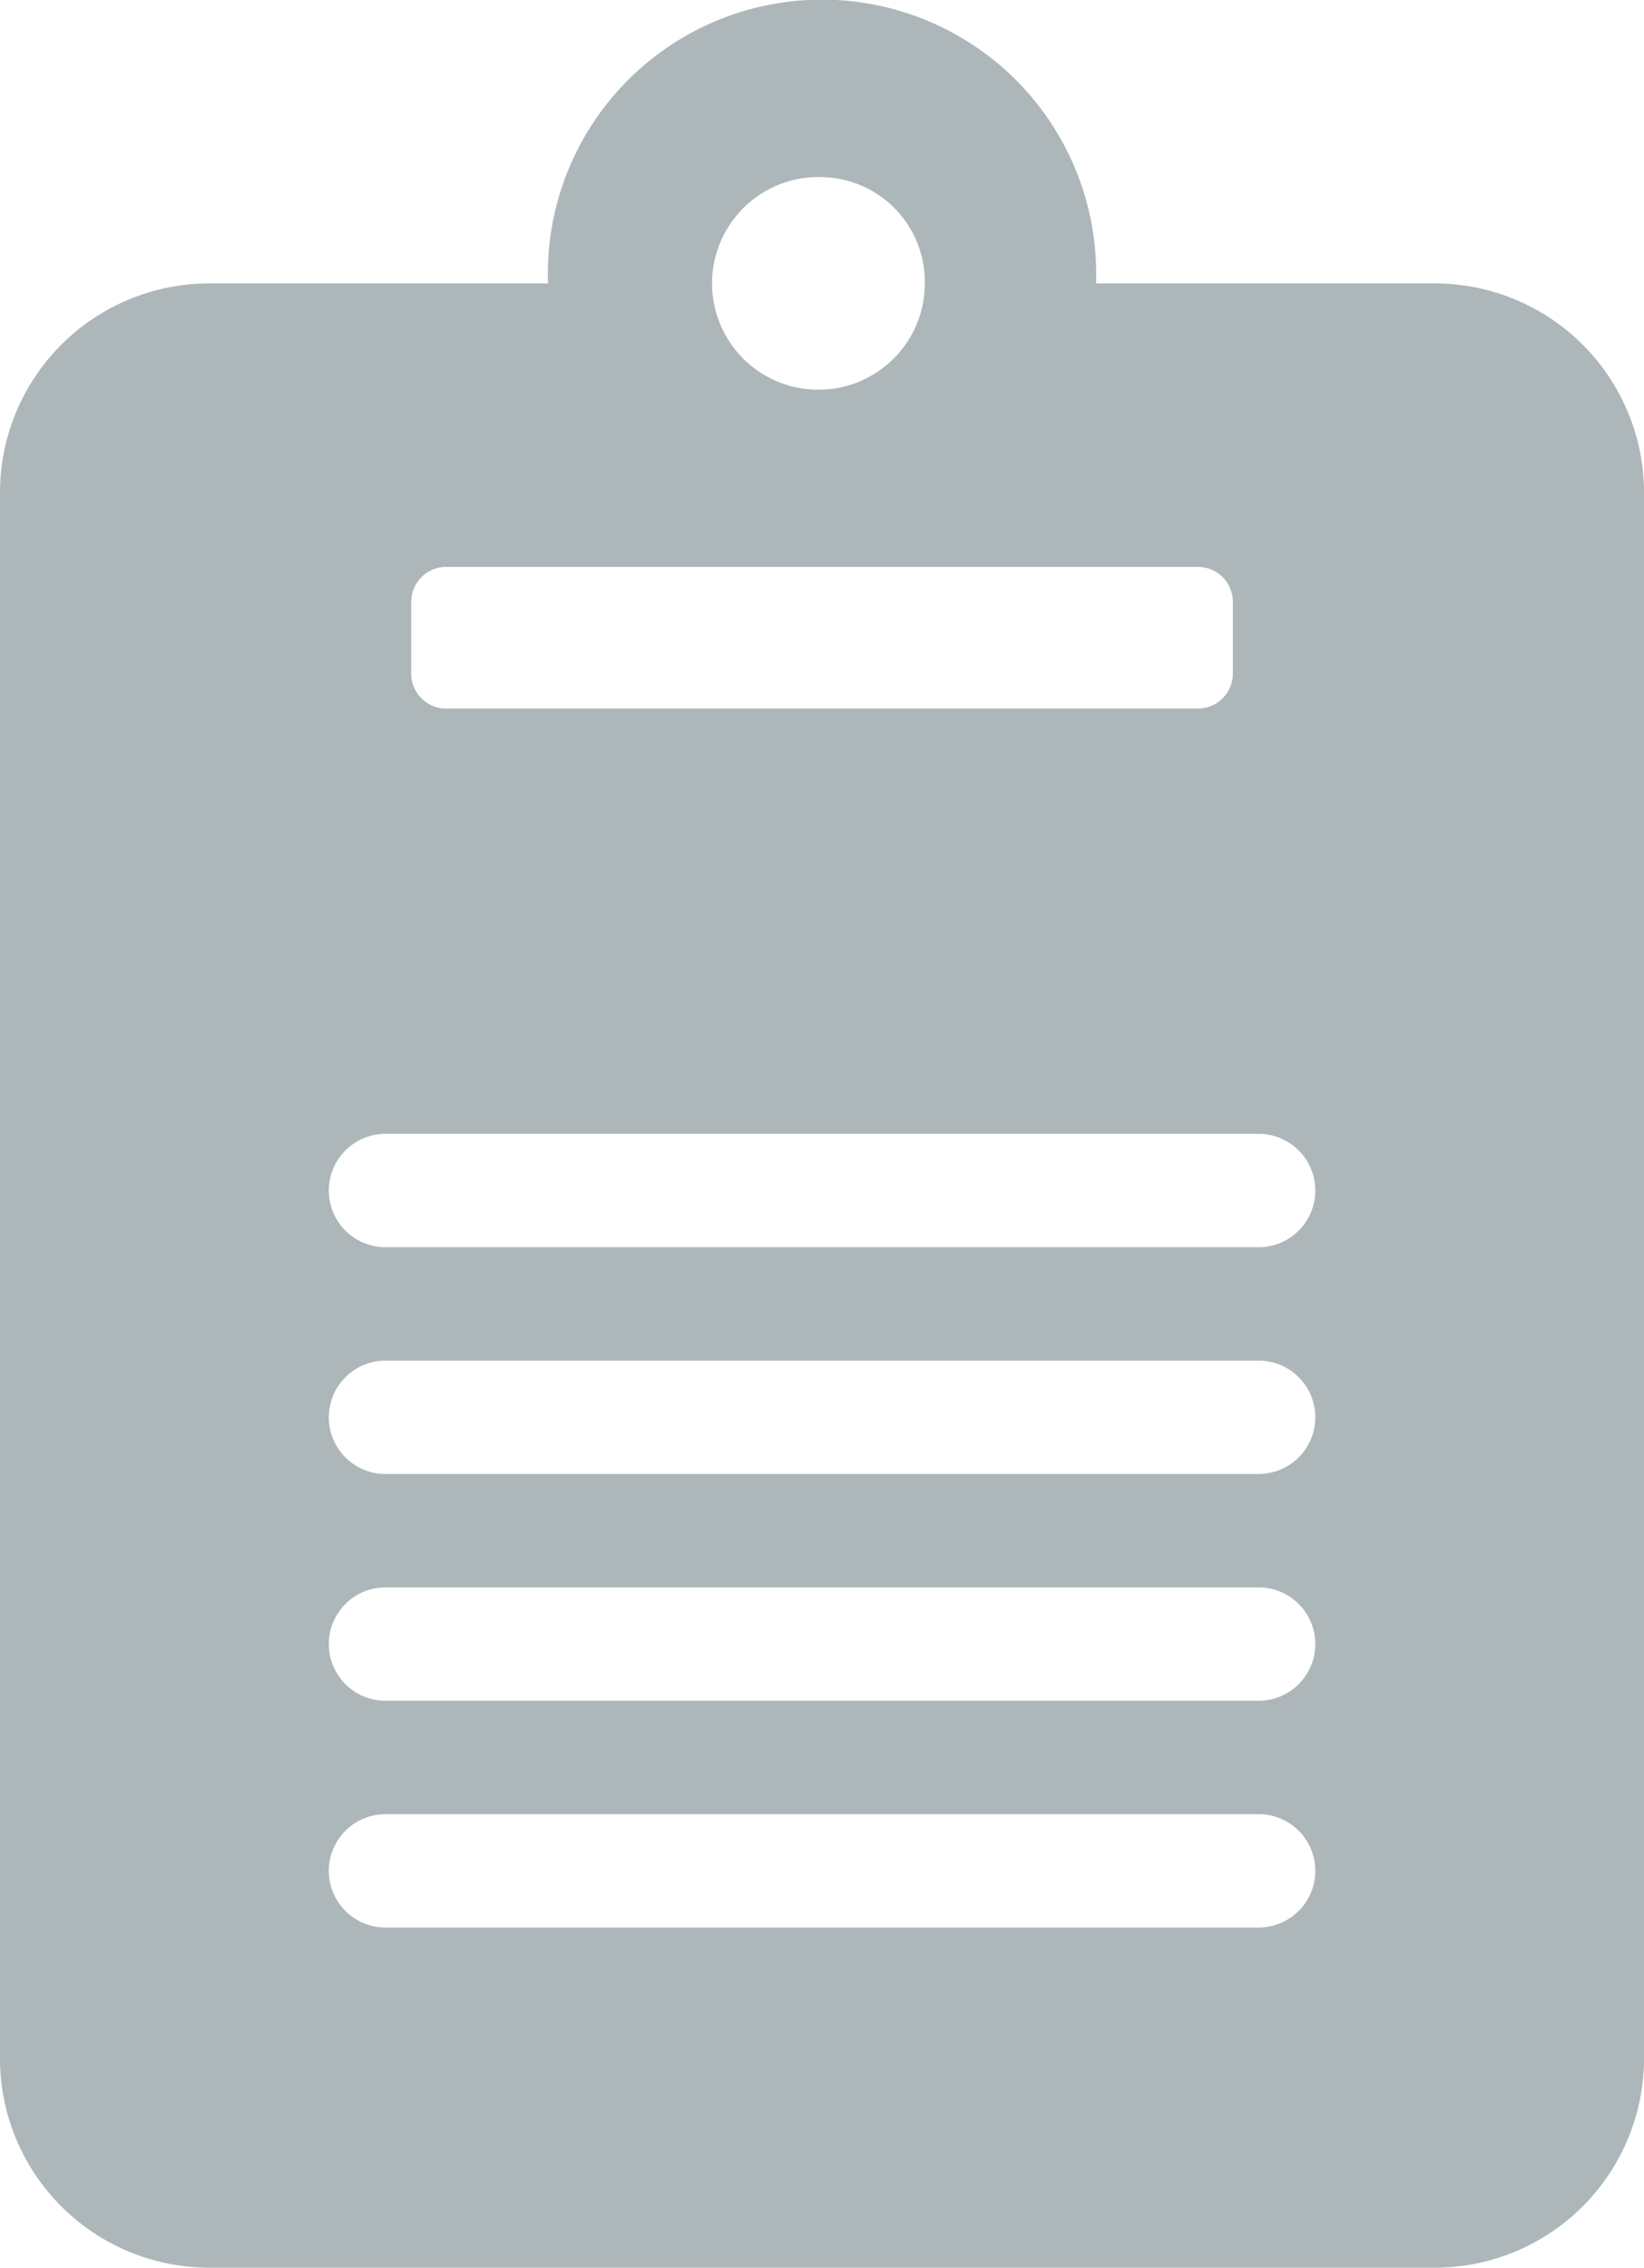 <svg xmlns="http://www.w3.org/2000/svg" width="14.499" height="20" viewBox="0 0 14.499 20"><defs><style>.a{fill:#adb7ba;}</style></defs><path class="a" d="M190.688,1949H179.813a1.847,1.847,0,0,1-1.813-1.876v-13.749a1.846,1.846,0,0,1,1.813-1.875h3.02a2.418,2.418,0,1,1,4.833,0h3.021a1.846,1.846,0,0,1,1.812,1.875v13.749A1.847,1.847,0,0,1,190.688,1949Zm-9.288-4a.5.5,0,0,0,0,1h7.7a.5.5,0,0,0,0-1Zm0-2a.5.5,0,0,0,0,1h7.7a.5.5,0,0,0,0-1Zm0-2a.5.5,0,0,0,0,1h7.7a.5.5,0,0,0,0-1Zm0-2a.5.5,0,0,0,0,1h7.7a.5.5,0,0,0,0-1Zm.527-5a.308.308,0,0,0-.3.312v.625a.308.308,0,0,0,.3.312h6.646a.308.308,0,0,0,.3-.312v-.625a.308.308,0,0,0-.3-.312Zm3.323-3.438a.938.938,0,1,0,.906.938A.924.924,0,0,0,185.25,1930.562Z" transform="translate(-178 -1929)"/></svg>